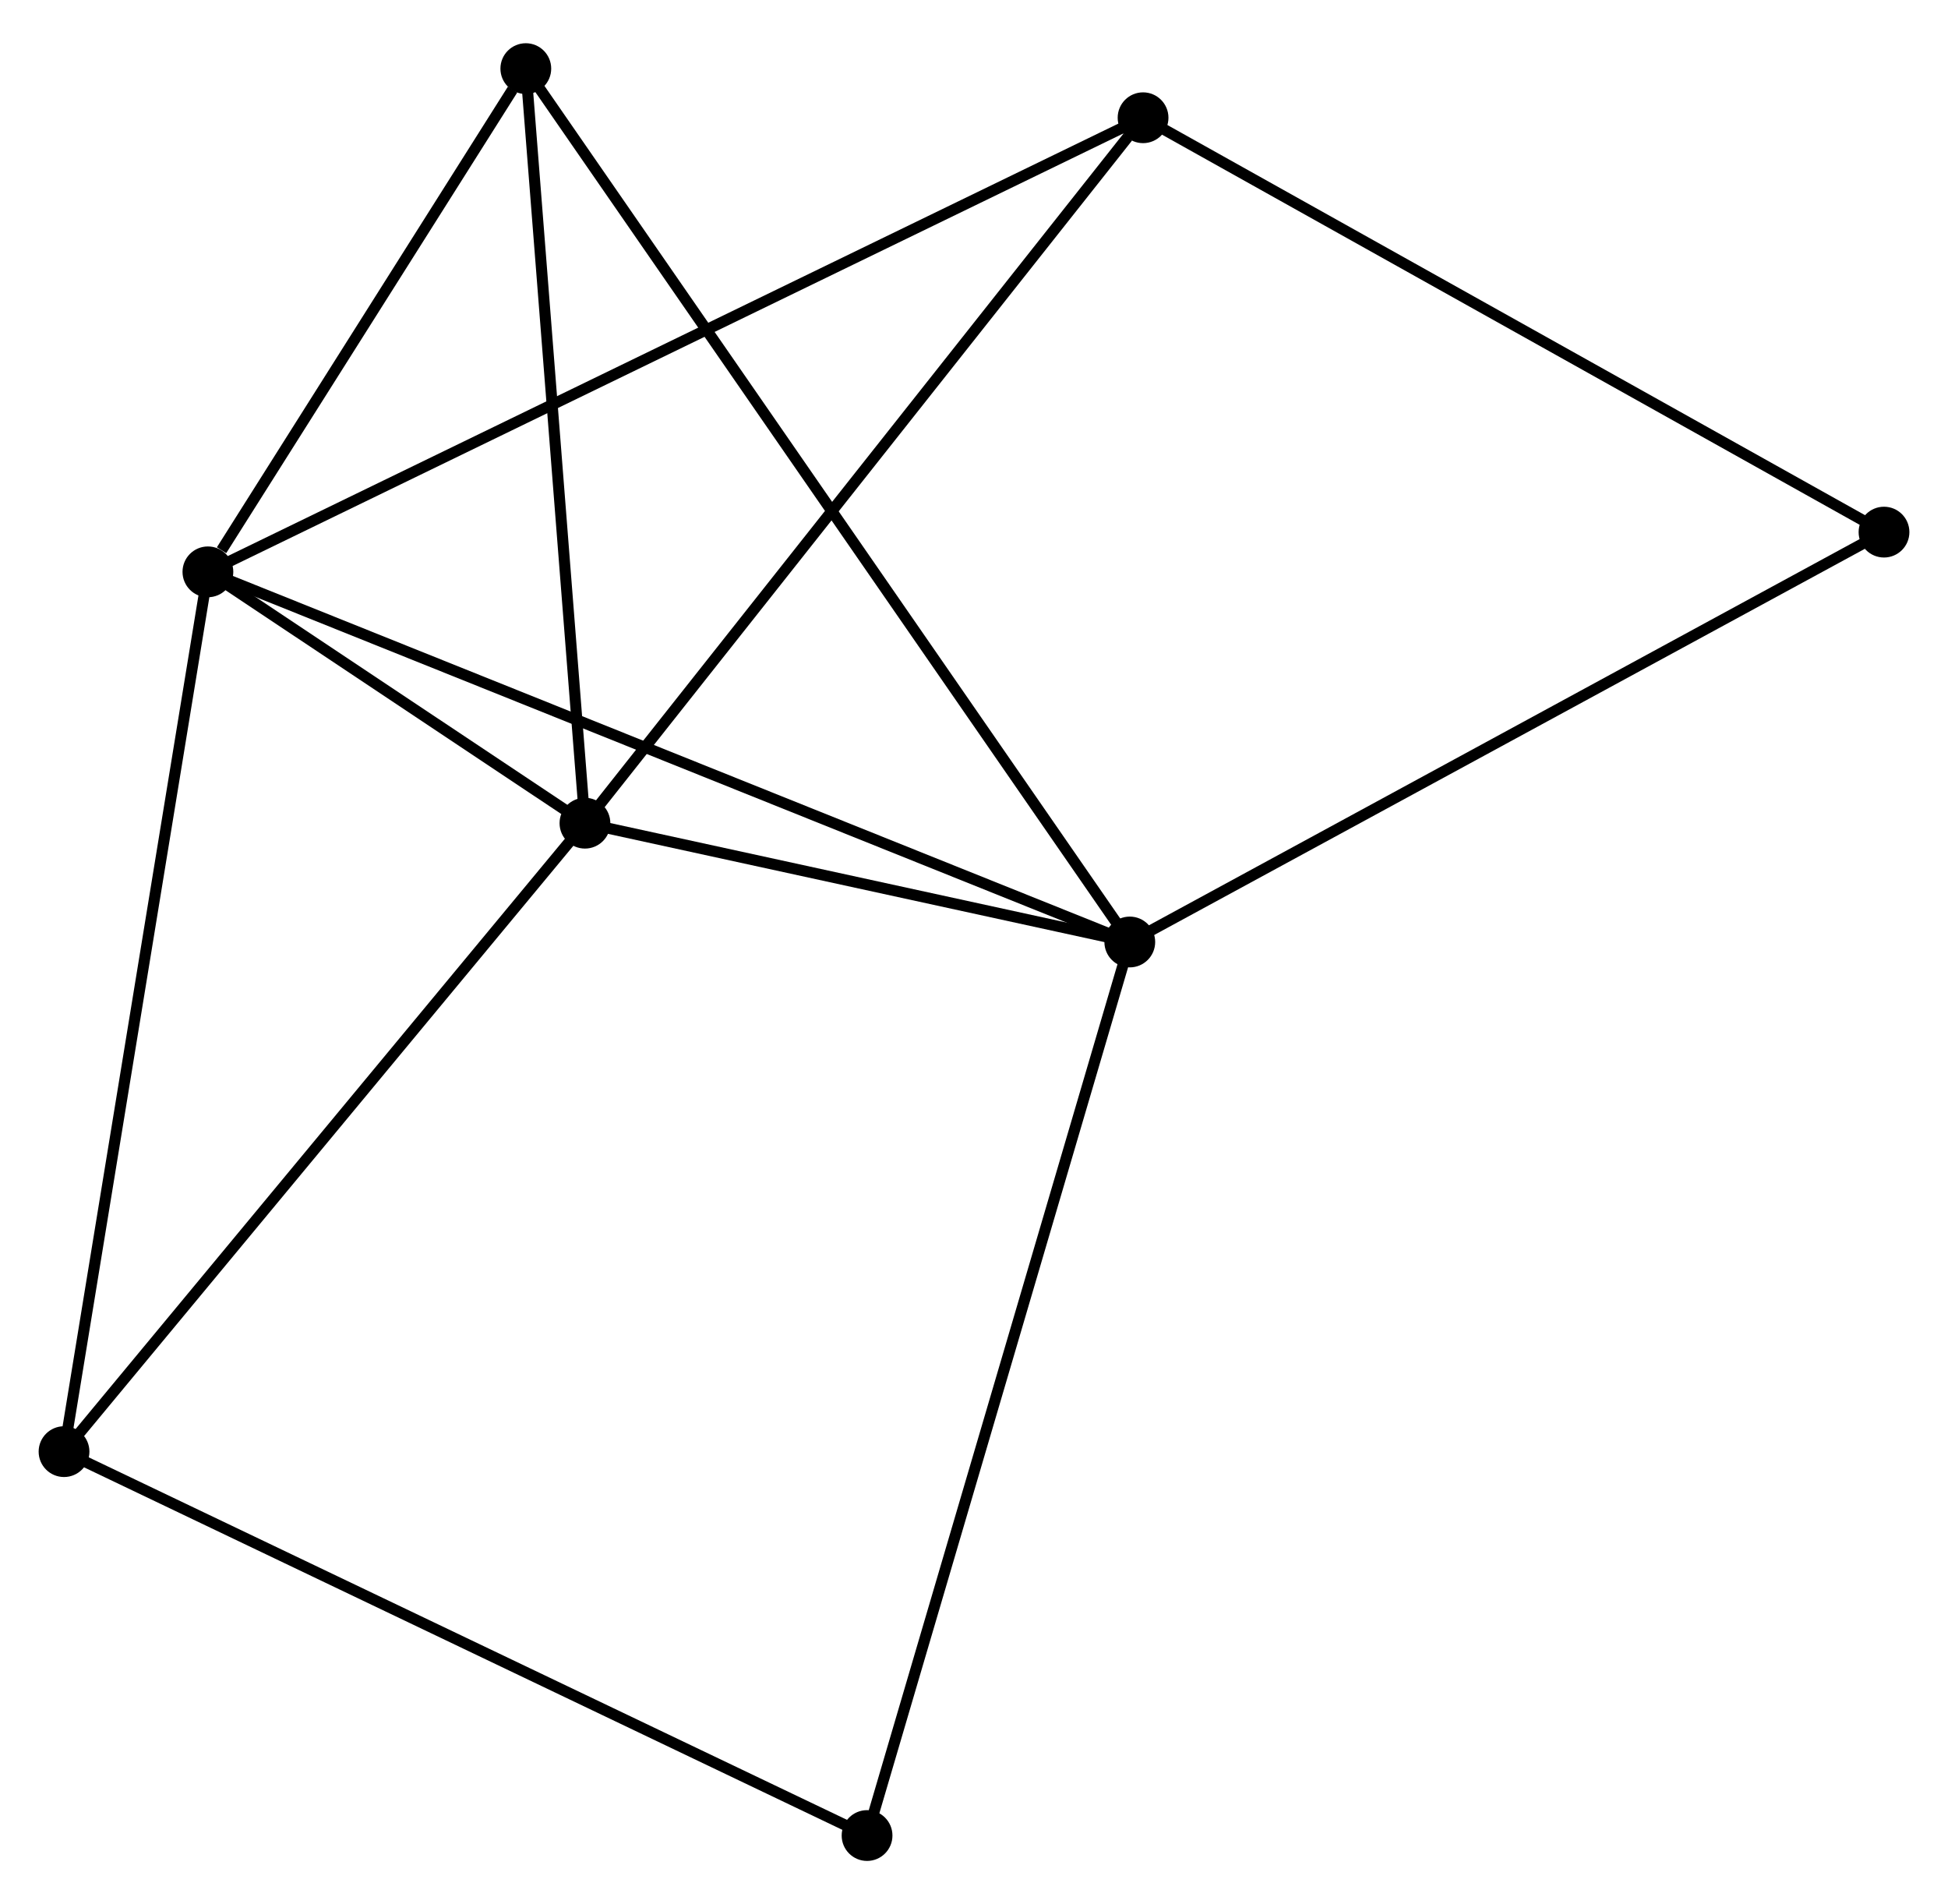 <?xml version="1.0" encoding="UTF-8" standalone="no"?>
<!DOCTYPE svg PUBLIC "-//W3C//DTD SVG 1.1//EN"
 "http://www.w3.org/Graphics/SVG/1.1/DTD/svg11.dtd">
<!-- Generated by graphviz version 2.36.0 (20140111.2315)
 -->
<!-- Title: %3 Pages: 1 -->
<svg width="176pt" height="172pt"
 viewBox="0.00 0.00 176.46 171.62" xmlns="http://www.w3.org/2000/svg" xmlns:xlink="http://www.w3.org/1999/xlink">
<g id="graph0" class="graph" transform="scale(1 1) rotate(0) translate(4 167.622)">
<title>%3</title>
<!-- 0 -->
<g id="node1" class="node"><title>0</title>
<ellipse fill="black" stroke="black" cx="14.833" cy="-116.247" rx="1.8" ry="1.8"/>
</g>
<!-- 1 -->
<g id="node2" class="node"><title>1</title>
<ellipse fill="black" stroke="black" cx="98.342" cy="-82.725" rx="1.8" ry="1.8"/>
</g>
<!-- 0&#45;&#45;1 -->
<g id="edge1" class="edge"><title>0&#45;&#45;1</title>
<path fill="none" stroke="black" d="M16.577,-115.547C27.445,-111.185 85.767,-87.773 96.607,-83.421"/>
</g>
<!-- 2 -->
<g id="node3" class="node"><title>2</title>
<ellipse fill="black" stroke="black" cx="48.988" cy="-93.485" rx="1.8" ry="1.8"/>
</g>
<!-- 0&#45;&#45;2 -->
<g id="edge2" class="edge"><title>0&#45;&#45;2</title>
<path fill="none" stroke="black" d="M16.669,-115.024C22.655,-111.034 41.548,-98.444 47.306,-94.606"/>
</g>
<!-- 3 -->
<g id="node4" class="node"><title>3</title>
<ellipse fill="black" stroke="black" cx="43.631" cy="-161.822" rx="1.8" ry="1.8"/>
</g>
<!-- 0&#45;&#45;3 -->
<g id="edge3" class="edge"><title>0&#45;&#45;3</title>
<path fill="none" stroke="black" d="M16.07,-118.206C20.807,-125.702 37.757,-152.526 42.43,-159.922"/>
</g>
<!-- 4 -->
<g id="node5" class="node"><title>4</title>
<ellipse fill="black" stroke="black" cx="1.8" cy="-36.569" rx="1.8" ry="1.8"/>
</g>
<!-- 0&#45;&#45;4 -->
<g id="edge4" class="edge"><title>0&#45;&#45;4</title>
<path fill="none" stroke="black" d="M14.511,-114.278C12.708,-103.254 3.885,-49.313 2.111,-38.47"/>
</g>
<!-- 5 -->
<g id="node6" class="node"><title>5</title>
<ellipse fill="black" stroke="black" cx="99.545" cy="-157.373" rx="1.8" ry="1.8"/>
</g>
<!-- 0&#45;&#45;5 -->
<g id="edge5" class="edge"><title>0&#45;&#45;5</title>
<path fill="none" stroke="black" d="M16.602,-117.106C27.627,-122.458 86.789,-151.181 97.785,-156.519"/>
</g>
<!-- 1&#45;&#45;2 -->
<g id="edge6" class="edge"><title>1&#45;&#45;2</title>
<path fill="none" stroke="black" d="M96.221,-83.188C88.103,-84.957 59.055,-91.29 51.046,-93.037"/>
</g>
<!-- 1&#45;&#45;3 -->
<g id="edge7" class="edge"><title>1&#45;&#45;3</title>
<path fill="none" stroke="black" d="M97.199,-84.377C90.079,-94.671 51.869,-149.912 44.767,-160.179"/>
</g>
<!-- 6 -->
<g id="node7" class="node"><title>6</title>
<ellipse fill="black" stroke="black" cx="74.543" cy="-1.8" rx="1.8" ry="1.8"/>
</g>
<!-- 1&#45;&#45;6 -->
<g id="edge8" class="edge"><title>1&#45;&#45;6</title>
<path fill="none" stroke="black" d="M97.754,-80.725C94.461,-69.529 78.349,-14.743 75.111,-3.73"/>
</g>
<!-- 7 -->
<g id="node8" class="node"><title>7</title>
<ellipse fill="black" stroke="black" cx="166.663" cy="-119.845" rx="1.8" ry="1.8"/>
</g>
<!-- 1&#45;&#45;7 -->
<g id="edge9" class="edge"><title>1&#45;&#45;7</title>
<path fill="none" stroke="black" d="M100.031,-83.643C109.401,-88.734 154.934,-113.473 164.783,-118.824"/>
</g>
<!-- 2&#45;&#45;3 -->
<g id="edge10" class="edge"><title>2&#45;&#45;3</title>
<path fill="none" stroke="black" d="M48.833,-95.457C48.051,-105.436 44.536,-150.282 43.776,-159.972"/>
</g>
<!-- 2&#45;&#45;4 -->
<g id="edge11" class="edge"><title>2&#45;&#45;4</title>
<path fill="none" stroke="black" d="M47.821,-92.078C41.35,-84.272 9.901,-46.34 3.099,-38.136"/>
</g>
<!-- 2&#45;&#45;5 -->
<g id="edge12" class="edge"><title>2&#45;&#45;5</title>
<path fill="none" stroke="black" d="M50.238,-95.064C57.171,-103.827 90.866,-146.406 98.153,-155.615"/>
</g>
<!-- 4&#45;&#45;6 -->
<g id="edge13" class="edge"><title>4&#45;&#45;6</title>
<path fill="none" stroke="black" d="M3.598,-35.709C13.662,-30.899 62.908,-7.361 72.808,-2.629"/>
</g>
<!-- 5&#45;&#45;7 -->
<g id="edge14" class="edge"><title>5&#45;&#45;7</title>
<path fill="none" stroke="black" d="M101.204,-156.446C110.409,-151.299 155.141,-126.288 164.816,-120.878"/>
</g>
</g>
</svg>
